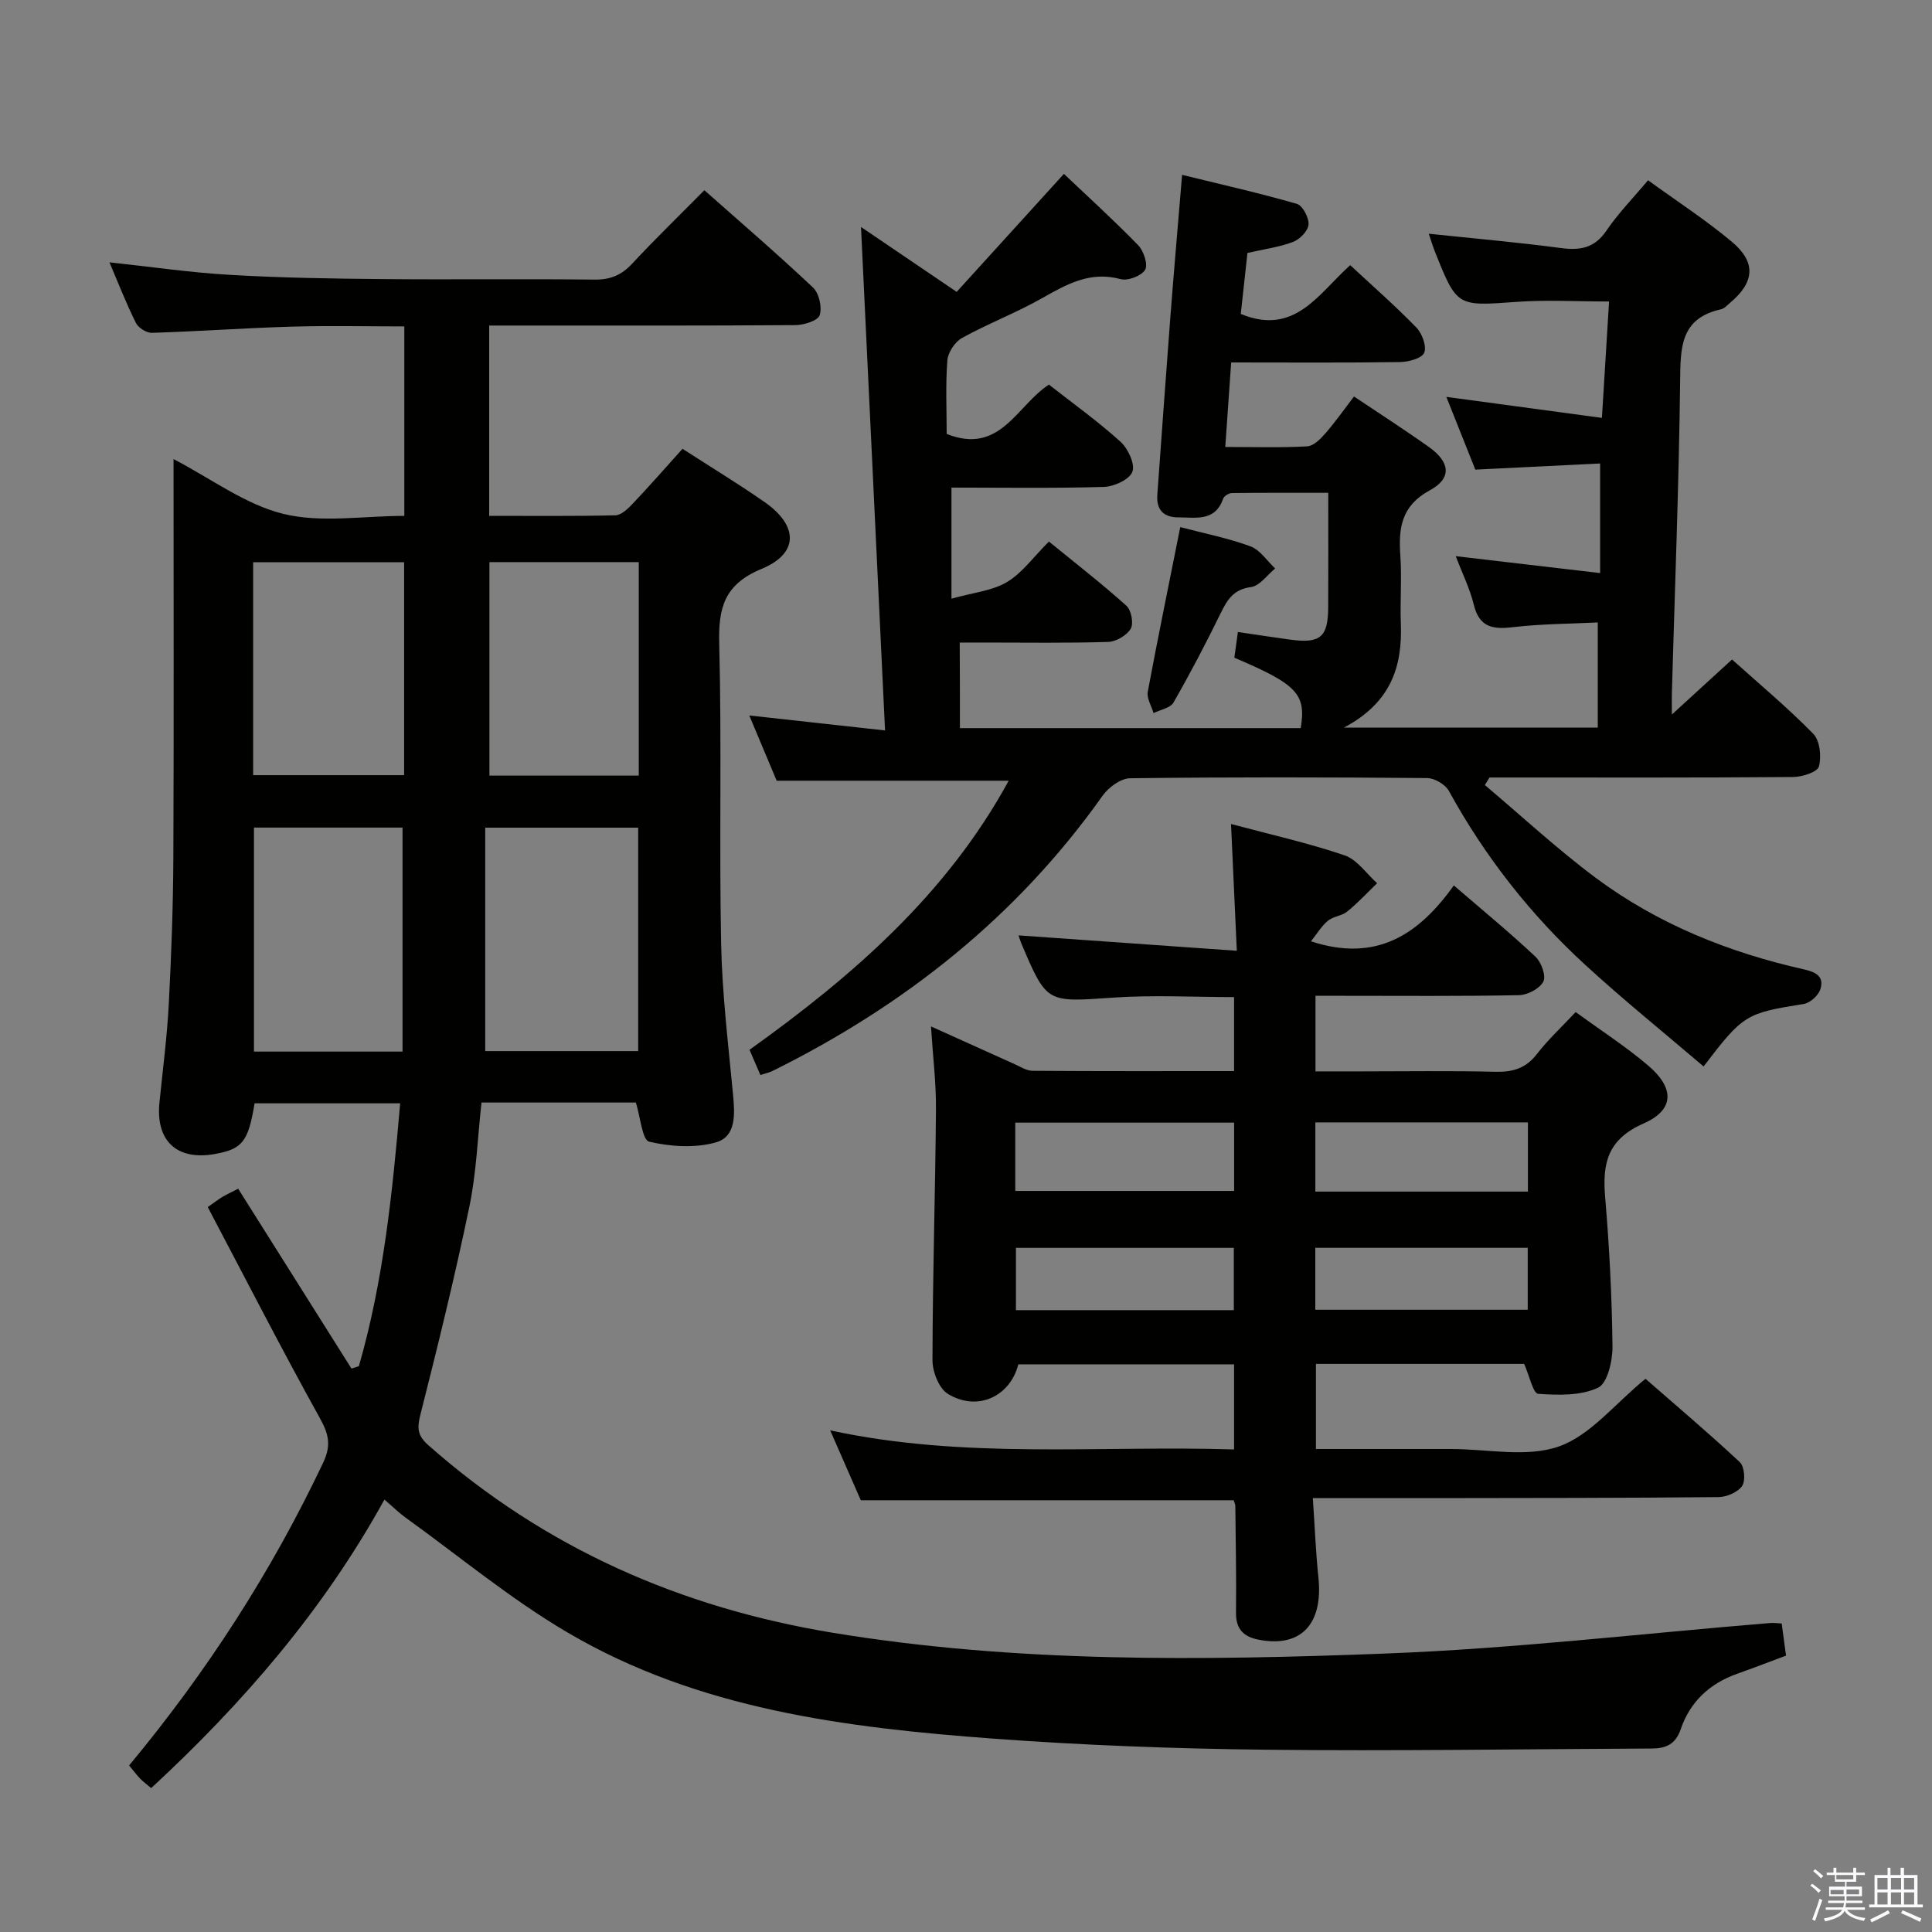 <svg enable-background="new 0 0 400 400" viewBox="0 0 400 400" xmlns="http://www.w3.org/2000/svg"><rect x="0" y="0" width="400" height="400" fill="#808080" stroke="none"/><path d="m374.8 390.4.4-.4c.7.5 1.3 1 1.8 1.4l-.5.5c-.5-.6-1.1-1.1-1.7-1.5zm1 7.3-.6-.3c.5-1.4 1.1-2.8 1.5-4.3.2.1.4.2.6.3-.5 1.3-1 2.8-1.5 4.3zm-.4-10.3.4-.4c.4.3 1 .8 1.7 1.4l-.5.5c-.4-.5-1-1-1.6-1.5zm2.5.3h1.7v-1h.6v1h3.5v-1h.6v1h1.8v.5h-1.8v1.4h-2v1h3.2v2h-3.2v.9h3.3v.5h-3.4c0 .3-.1.6-.1.9h4v.5h-3.7c.7.9 1.9 1.5 3.8 1.7-.1.2-.2.4-.3.6-2.1-.4-3.5-1.1-4-2.1-.4 1-1.8 1.7-4 2.2-.1-.2-.2-.4-.3-.6 2.1-.4 3.4-1 3.8-1.8h-3.4v-.5h3.6c.1-.3.1-.6.2-.9h-3.3v-.5h3.4c0-.3 0-.6 0-.9h-3.2v-2h3.3v-1h-2.1v-1.4h-1.7v-.5zm1.1 3.5v1h2.7c0-.3 0-.4 0-.4 0-.2 0-.2 0-.2 0-.1 0-.2 0-.3h-2.7zm1.2-3v.9h3.5v-.9zm4.7 3h-2.6v.6.4h2.6z" fill="#fbfafc"/><path d="m393.6 386.7h.6v1.5h2.8v6.1h1.1v.6h-11.1v-.6h1.1v-6.1h2.7v-1.5h.6v1.5h2.1v-1.5zm-2.7 8.8.4.6c-1.2.6-2.5 1.3-3.8 1.9-.1-.2-.2-.4-.3-.6 1.2-.6 2.5-1.2 3.7-1.9zm-2.2-6.7v2.4h2.1v-2.4zm0 3v2.5h2.1v-2.5zm2.8-3v2.4h2.1v-2.4zm0 3v2.5h2.1v-2.5zm6 6.1c-1.4-.7-2.7-1.3-3.9-1.8l.3-.6c1.5.6 2.7 1.2 3.9 1.7zm-1.2-9.1h-2.1v2.4h2.1zm-2.1 3v2.5h2.1v-2.5z" fill="#fbfafc"/><g fill="#010100"><path d="m26.73 365.52c16.11-19.4 29.51-40.16 40.18-62.69 1.61-3.41 1.25-5.72-.57-9.01-8.03-14.47-15.58-29.22-23.33-43.91 1.74-1.21 2.37-1.72 3.07-2.12 1.12-.64 2.29-1.2 3.23-1.68 7.92 12.57 15.69 24.9 23.46 37.24.51-.16 1.02-.33 1.53-.49 5.08-17.63 6.94-35.78 8.55-54.43-10.38 0-20.28 0-30.14 0-1.31 7.95-2.52 9.48-8.25 10.5-7.84 1.39-12.24-2.71-11.45-10.63.68-6.77 1.57-13.54 1.93-20.33.53-10.13.9-20.28.95-30.42.12-27.32.04-54.65.04-82.5 7.81 4.06 14.84 9.4 22.72 11.34 7.82 1.92 16.48.42 25.06.42 0-13.23 0-25.99 0-39.23-7.82 0-15.6-.18-23.38.05-9.63.28-19.25.98-28.88 1.28-1.12.03-2.82-1.04-3.32-2.07-1.99-3.98-3.6-8.15-5.47-12.53 8.64.93 16.8 2.13 25.01 2.6 10.46.61 20.95.78 31.43.87 14.66.14 29.33-.06 43.99.11 3.29.04 5.6-.94 7.81-3.32 4.74-5.1 9.75-9.95 14.93-15.19 7.72 6.84 15.27 13.33 22.5 20.16 1.25 1.18 1.91 4.07 1.38 5.71-.36 1.13-3.22 2.04-4.97 2.06-19.16.14-38.33.09-57.49.09-1.95 0-3.91 0-5.97 0v39.4c8.88 0 17.51.09 26.12-.11 1.2-.03 2.57-1.32 3.53-2.33 3.53-3.74 6.92-7.6 10.38-11.44 5.83 3.77 11.53 7.22 16.98 11.02 7.01 4.88 7.14 10.63-.59 13.83-7.8 3.23-8.99 8.09-8.79 15.6.53 20.65-.02 41.33.39 61.98.21 10.45 1.49 20.89 2.47 31.31.38 4.01.67 8.65-3.53 9.85-4.31 1.23-9.41.9-13.84-.14-1.43-.34-1.81-5.1-2.75-8.1-10.36 0-20.99 0-31.96 0-.8 7.21-1.05 14.53-2.52 21.59-2.99 14.42-6.51 28.74-10.13 43.02-.71 2.79-.63 4.32 1.65 6.34 24.11 21.3 52.21 33.65 83.86 38.85 37.87 6.22 75.99 5.73 114.05 4.29 26.71-1.01 53.34-4.16 80-6.34.64-.05 1.29.06 2.28.11.29 2.16.57 4.23.9 6.65-3.35 1.25-6.72 2.55-10.13 3.76-5.69 2.02-9.75 5.8-11.68 11.49-1.06 3.12-3.09 3.97-5.96 3.98-26.66.12-53.32.55-79.97.25-18.79-.21-37.61-.91-56.34-2.29-30.6-2.27-61.09-6.05-88.18-21.97-11.83-6.95-22.51-15.85-33.69-23.9-1.33-.96-2.5-2.14-4.24-3.63-12.62 22.9-29.26 42.14-48.29 59.74-.84-.71-1.62-1.3-2.3-1.98-.7-.73-1.29-1.54-2.27-2.71zm105.4-147.9c0-15.61 0-30.96 0-46.26-10.55 0-20.64 0-31.67 0v46.26zm-48.79.1c0-15.75 0-30.97 0-46.38-10.13 0-20.36 0-30.76 0v46.38zm-30.93-57.23h31.26c0-14.91 0-29.48 0-44.09-10.56 0-20.8 0-31.26 0zm79.84-44.11c-10.69 0-20.78 0-30.92 0v44.2h30.92c0-14.82 0-29.39 0-44.2z"/><path d="m198.74 150.75h70.56c1.15-7.06-.71-9.04-13.74-14.58.21-1.52.43-3.11.73-5.32 3.77.55 7.3 1.1 10.84 1.58 6.24.84 7.83-.5 7.86-6.71.04-7.65.01-15.31.01-23.69-6.78 0-13.37-.03-19.96.05-.63.01-1.62.63-1.81 1.18-1.66 4.79-5.66 3.85-9.23 3.86-3.04.01-4.62-1.52-4.39-4.68.9-12.27 1.76-24.55 2.7-36.82.73-9.43 1.55-18.85 2.43-29.42 8.27 2.03 16.09 3.79 23.77 6.01 1.19.35 2.52 2.88 2.41 4.29-.1 1.31-1.82 3.06-3.21 3.59-2.91 1.1-6.07 1.51-9.44 2.28-.47 4.27-.93 8.52-1.38 12.63 11.2 4.62 16.07-4.21 22.66-10.1 4.62 4.3 9.34 8.43 13.7 12.92 1.19 1.23 2.17 3.91 1.61 5.22-.5 1.17-3.26 1.9-5.03 1.92-11.32.17-22.65.08-34.93.08-.4 5.75-.79 11.38-1.22 17.5 6.03 0 11.51.18 16.96-.13 1.32-.07 2.77-1.54 3.78-2.7 2.06-2.37 3.87-4.96 5.91-7.62 5.35 3.59 10.53 6.91 15.53 10.47 4.37 3.11 4.78 6.45.19 8.94-5.98 3.24-6.52 7.86-6.12 13.6.32 4.64-.08 9.33.1 13.99.34 8.86-2 16.37-11.78 21.55h52.55c0-6.97 0-13.88 0-21.77-5.52.28-11.59.28-17.58.98-4.16.49-6.93.04-8.08-4.63-.82-3.35-2.39-6.51-3.74-10.07 9.98 1.17 19.58 2.3 29.89 3.5 0-7.92 0-14.93 0-22.69-8.52.42-17.08.84-25.84 1.27-2-5.03-3.93-9.87-6-15.06 10.98 1.48 21.25 2.87 32.21 4.35.52-8.53.99-16.08 1.48-24.1-6.69 0-12.96-.37-19.17.08-12.31.89-12.31 1.08-16.9-10.44-.47-1.18-.83-2.4-1.26-3.67 9.36.99 18.41 1.77 27.39 2.97 4.01.53 6.97-.02 9.41-3.63 2.4-3.54 5.45-6.65 8.6-10.41 5.99 4.35 11.98 8.23 17.4 12.78 5.02 4.22 4.63 8.32-.33 12.52-.63.54-1.27 1.27-2.02 1.43-8.54 1.91-8.32 8.18-8.41 15.12-.26 21.46-1.1 42.92-1.71 64.38-.03 1.09 0 2.19 0 4.39 4.5-4.12 8.24-7.54 12.46-11.4 5.67 5.1 11.52 9.97 16.81 15.38 1.38 1.41 1.74 4.72 1.17 6.78-.32 1.16-3.47 2.16-5.36 2.17-19.33.16-38.66.1-58 .1-1.61 0-3.22 0-4.84 0-.32.52-.64 1.05-.95 1.57 7.64 6.44 14.98 13.27 22.98 19.23 12.85 9.56 27.51 15.43 43.08 18.93 2.67.6 4.2 1.58 3.39 4.13-.41 1.28-2.12 2.82-3.43 3.03-11.95 1.91-12.53 2.16-20.74 12.94-8.22-7.02-16.6-13.78-24.51-21.04-11.36-10.42-20.77-22.44-28.22-36-.74-1.35-2.96-2.65-4.5-2.67-20.5-.18-41-.22-61.5.04-1.94.02-4.46 1.87-5.69 3.6-17.74 25.04-40.98 43.42-68.28 56.97-.73.36-1.55.53-2.58.87-.76-1.75-1.46-3.39-2.25-5.22 21.36-15.28 40.83-32.19 53.66-55.71-16.12 0-31.8 0-48.04 0-1.67-3.97-3.59-8.54-5.67-13.51 9.29 1.02 18.13 2 28.11 3.1-1.67-35.03-3.32-69.41-4.98-104.24 6.37 4.32 12.51 8.49 19.81 13.44 7.22-7.95 14.52-15.98 22.2-24.43 4.89 4.64 10.3 9.55 15.38 14.77 1.14 1.18 2.07 4.01 1.43 5.09-.75 1.26-3.57 2.34-5.07 1.93-6.32-1.72-11.17 1.07-16.32 3.98-5.34 3.02-11.14 5.23-16.51 8.2-1.47.81-2.91 2.99-3.04 4.64-.39 5.11-.14 10.27-.14 15.23 11.1 4.42 14.49-5.89 21.17-10.21 5 3.92 10.14 7.59 14.8 11.81 1.57 1.42 3.07 4.61 2.48 6.23-.58 1.6-3.8 3.08-5.91 3.14-10.48.31-20.98.14-31.55.14v23c4.51-1.27 8.44-1.62 11.49-3.44 3.18-1.9 5.51-5.22 8.69-8.39 5.41 4.42 10.89 8.67 16.04 13.29 1.01.9 1.53 3.66.9 4.75-.82 1.39-3.02 2.69-4.66 2.74-8.49.27-17 .13-25.5.13-1.8 0-3.59 0-5.25 0 .04 6.17.04 11.86.04 17.72z"/><path d="m256.07 196.85c-.44-9.52-.81-17.57-1.2-26.25 8.25 2.21 16.02 3.94 23.51 6.49 2.6.88 4.51 3.79 6.74 5.77-2.05 1.98-3.99 4.08-6.2 5.87-1.11.91-2.91.99-4 1.91-1.36 1.15-2.32 2.77-3.5 4.25 13.55 4.45 22.33-1.41 29.58-11.57 6.01 5.18 11.62 9.79 16.91 14.76 1.21 1.13 2.22 3.97 1.62 5.15-.74 1.45-3.25 2.77-5.03 2.81-12.16.24-24.32.13-36.49.13-1.79 0-3.58 0-5.65 0v15.65h9.24c9.33 0 18.66-.15 27.99.08 3.61.09 6.31-.7 8.6-3.66 2.32-3 5.13-5.61 8.03-8.7 5.14 3.74 10.3 7.07 14.95 11.01 5.56 4.71 5.56 9.22-.9 12.06-7.46 3.28-8.54 8.26-7.94 15.27.87 10.25 1.4 20.55 1.52 30.84.04 2.97-1.03 7.67-2.99 8.59-3.59 1.69-8.26 1.56-12.41 1.26-1.03-.08-1.8-3.73-2.89-6.19-13.91 0-28.32 0-43.11 0v17.62h27.97c7.5 0 15.63 1.81 22.31-.52 6.52-2.28 11.56-8.79 17.95-14.02 6.21 5.43 13.02 11.18 19.53 17.26.96.9 1.22 3.84.48 4.93-.9 1.31-3.2 2.29-4.91 2.31-19.66.19-39.32.18-58.98.21-7.98.01-15.97 0-24.99 0 .39 5.66.59 11.05 1.15 16.39 1.02 9.66-3.58 14.57-12.23 12.95-3.31-.62-4.88-2.22-4.83-5.72.09-7.33-.07-14.66-.14-21.99 0-.31-.17-.63-.33-1.19-25.48 0-51.02 0-77.21 0-1.85-4.23-3.96-9.04-6.34-14.47 27.88 6.05 55.64 3.08 83.62 3.95 0-6.04 0-11.62 0-17.62-14.86 0-29.75 0-44.67 0-1.68 6.66-8.45 9.85-14.58 6.12-1.85-1.12-3.2-4.59-3.19-6.98.03-17.3.58-34.6.72-51.9.05-5.45-.63-10.91-1.03-17.2 6.23 2.81 11.78 5.33 17.34 7.82 1.2.54 2.46 1.36 3.7 1.37 13.79.1 27.58.06 41.71.06 0-5.18 0-9.94 0-15.32-8.33 0-16.76-.47-25.13.11-13.65.94-13.63 1.23-18.9-11.19-.19-.45-.33-.92-.6-1.7 14.78 1.04 29.42 2.07 45.2 3.19zm-45.87 49.72h45.31c0-5.02 0-9.59 0-14.14-15.3 0-30.28 0-45.31 0zm106.14-14.19c-15 0-29.51 0-44.01 0v14.33h44.01c0-4.87 0-9.45 0-14.33zm-60.89 38.87c0-4.55 0-8.77 0-12.89-15.29 0-30.19 0-45.11 0v12.89zm60.85-12.9c-14.84 0-29.38 0-43.98 0v12.82h43.98c0-4.52 0-8.61 0-12.82z"/><path d="m244.36 109.13c4.96 1.31 9.88 2.27 14.53 3.98 2 .74 3.43 3.01 5.12 4.59-1.66 1.35-3.21 3.61-5.02 3.85-3.6.48-4.88 2.59-6.26 5.4-3.06 6.26-6.3 12.45-9.77 18.5-.66 1.14-2.71 1.48-4.13 2.19-.43-1.47-1.44-3.06-1.2-4.41 2.1-11.24 4.41-22.44 6.73-34.1z"/></g></svg>